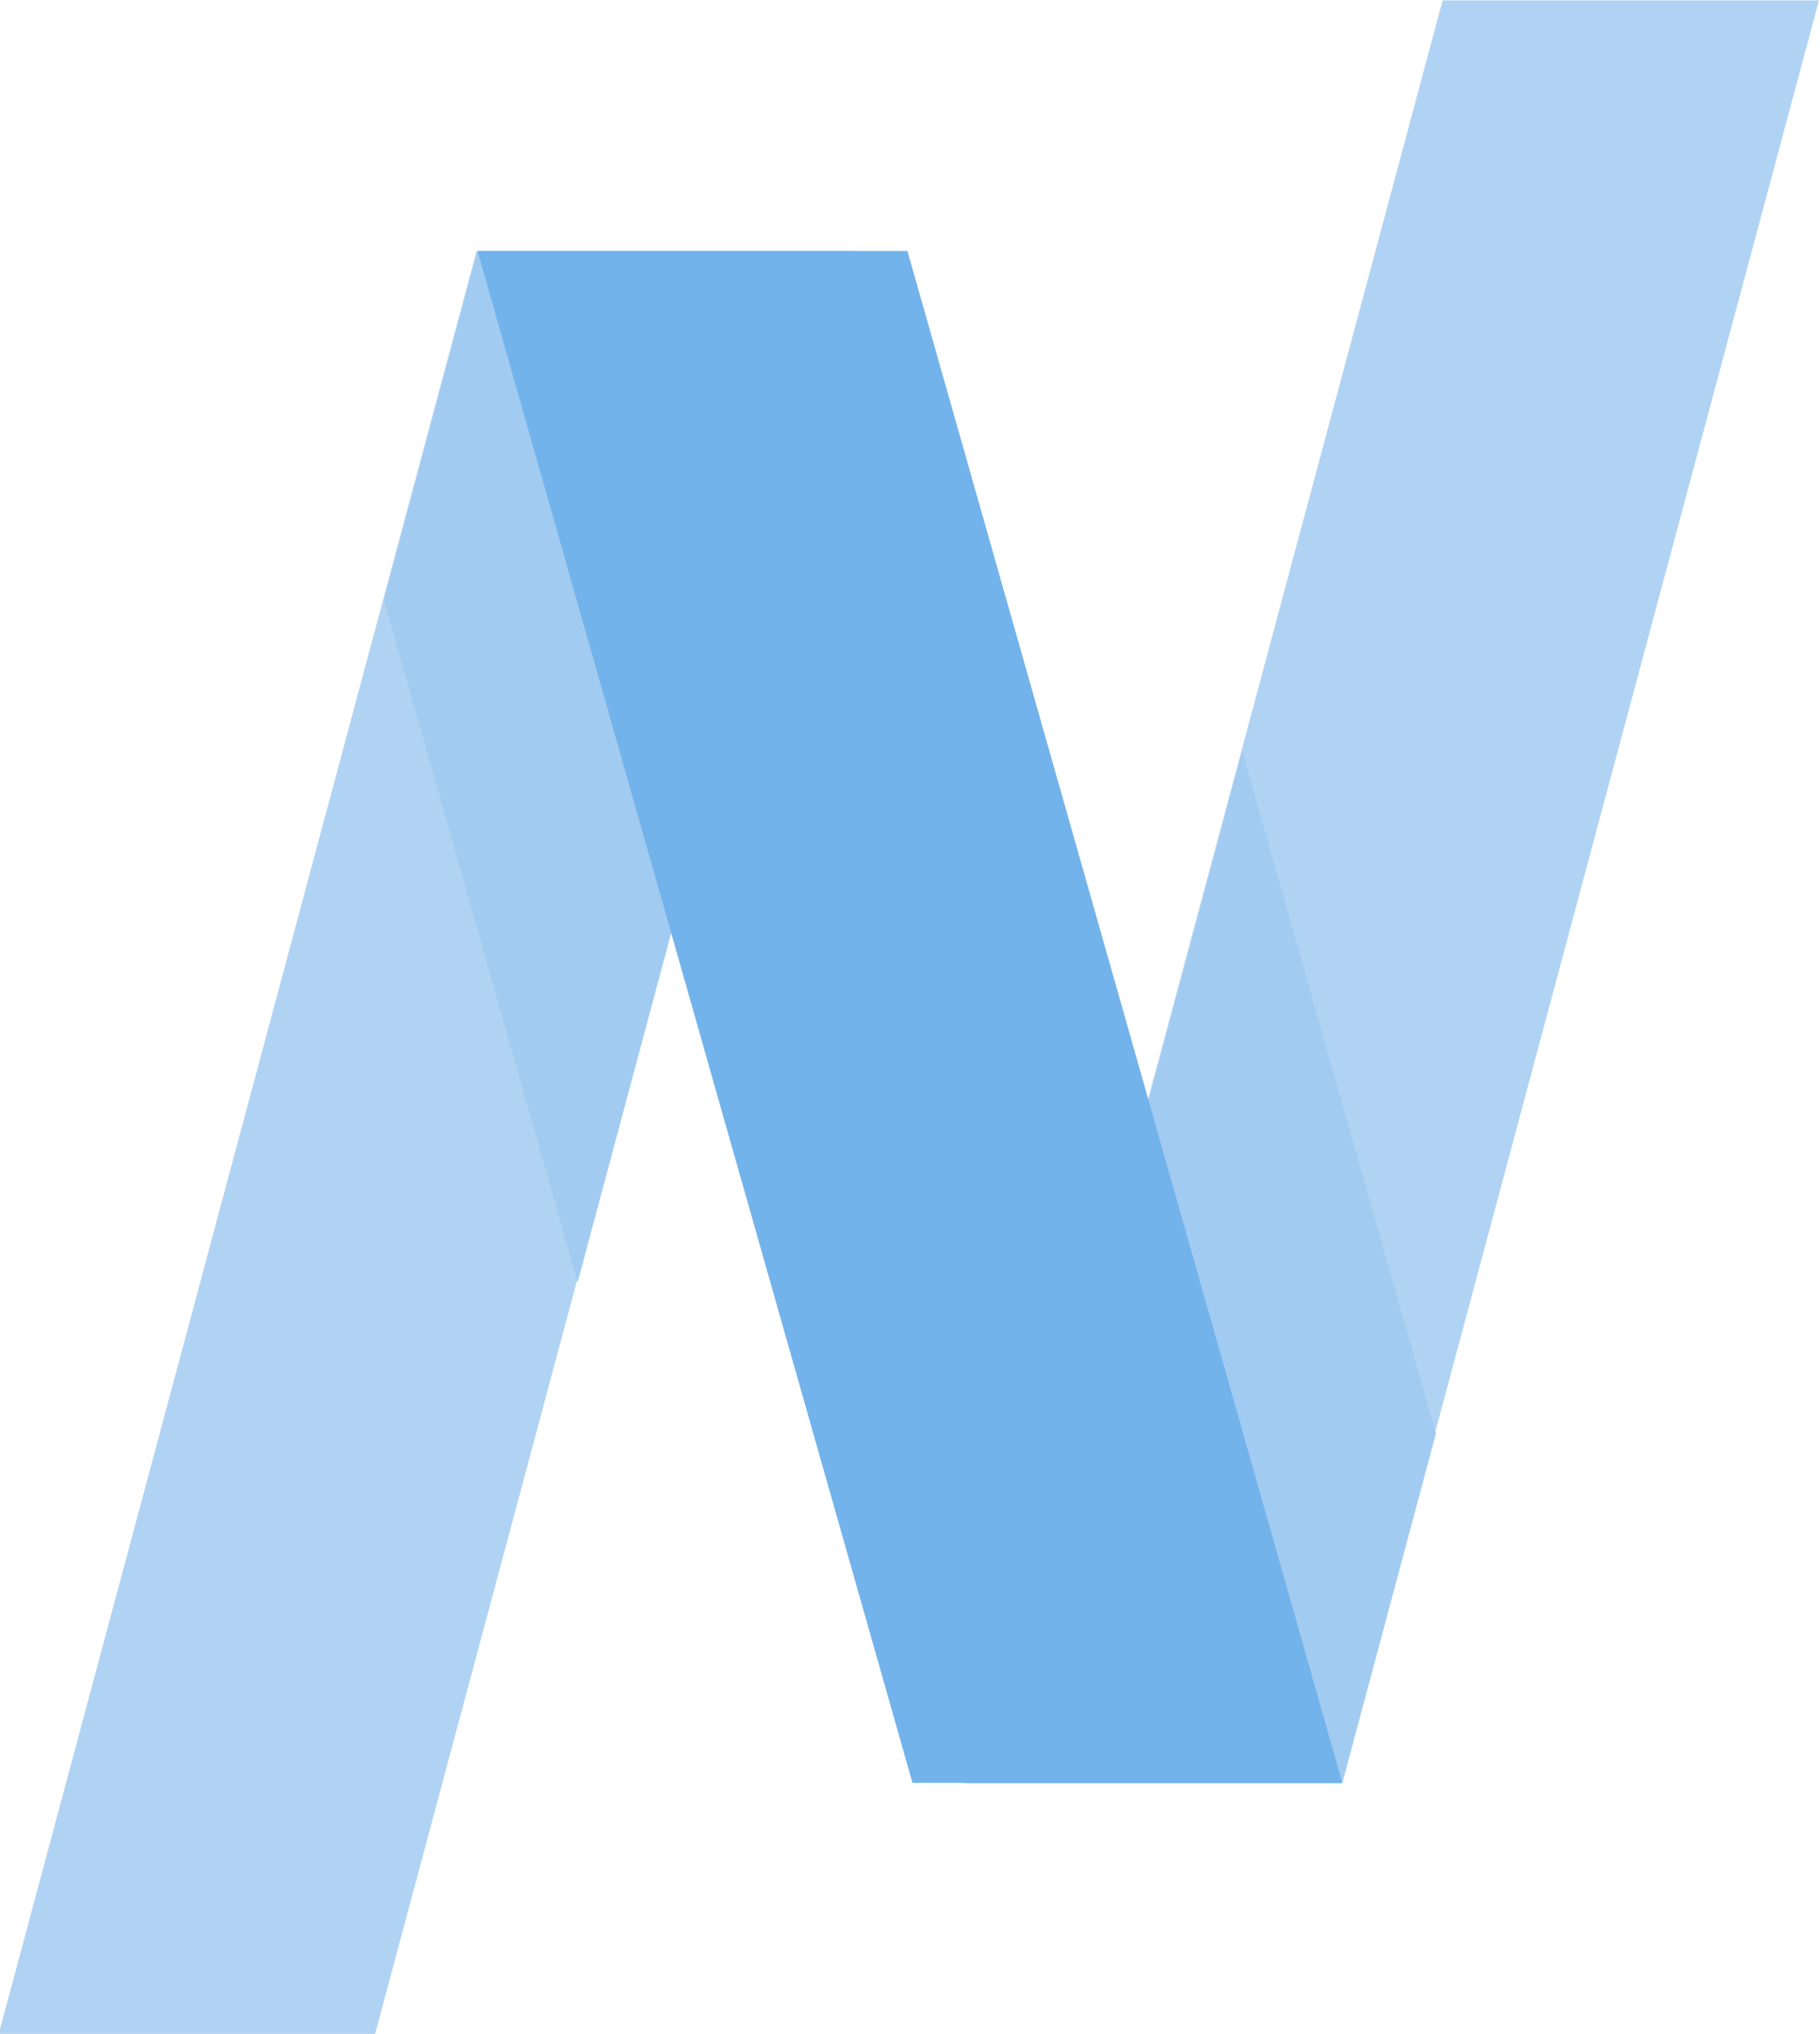 <?xml version="1.0" encoding="UTF-8" standalone="no"?>
<!-- Created with Inkscape (http://www.inkscape.org/) -->

<svg
   width="53.48mm"
   height="59.745mm"
   viewBox="0 0 53.48 59.745"
   version="1.1"
   id="svg1"
   xmlns="http://www.w3.org/2000/svg"
   xmlns:svg="http://www.w3.org/2000/svg">
  <defs
     id="defs1" />
  <g
     id="layer1"
     transform="translate(-1148.438,-67.97)">
    <g
       id="g54"
       transform="translate(-0.506,-87.146)">
      <path
         id="rect1-8-53-4-9-6-2"
         style="fill:#b0d3f4;stroke-width:0.814;stroke-linecap:square;paint-order:markers fill stroke"
         transform="matrix(1,0,-0.259,0.966,0,0)"
         d="m 1232.927,160.587 h 11.059 v 54.22 h -11.059 z" />
      <path
         id="rect1-7-7-5-8-2-5-1"
         style="fill:#b0d3f4;stroke-width:0.814;stroke-linecap:square;paint-order:markers fill stroke"
         transform="matrix(1,0,-0.259,0.966,0,0)"
         d="m 1206.515,168.22 h 11.059 v 54.22 h -11.059 z" />
      <path
         d="m 1185.448,177.193 -8.118,30.295 h 11.059 l 2.749,-10.261 z"
         style="fill:#a2cbf1;fill-opacity:1;stroke-width:0.8;stroke-linecap:square;stroke-dasharray:none;paint-order:markers fill stroke"
         id="path4-4-1-2-0-7-5" />
      <path
         d="m 1165.917,192.783 8.118,-30.295 h -11.059 l -2.749,10.261 z"
         style="fill:#a2cbf1;fill-opacity:1;stroke-width:0.8;stroke-linecap:square;stroke-dasharray:none;paint-order:markers fill stroke"
         id="path4-3-2-2-1-7-7-4" />
      <path
         d="m 1162.976,162.488 1.518,5.344 11.263,39.656 h 12.632 l -1.518,-5.344 -11.263,-39.656 z"
         style="fill:#73b3eb;fill-opacity:1;stroke-width:0.8;stroke-linecap:square;stroke-dasharray:none;paint-order:markers fill stroke"
         id="path3-7-22-6-0-4-4" />
    </g>
  </g>
</svg>

